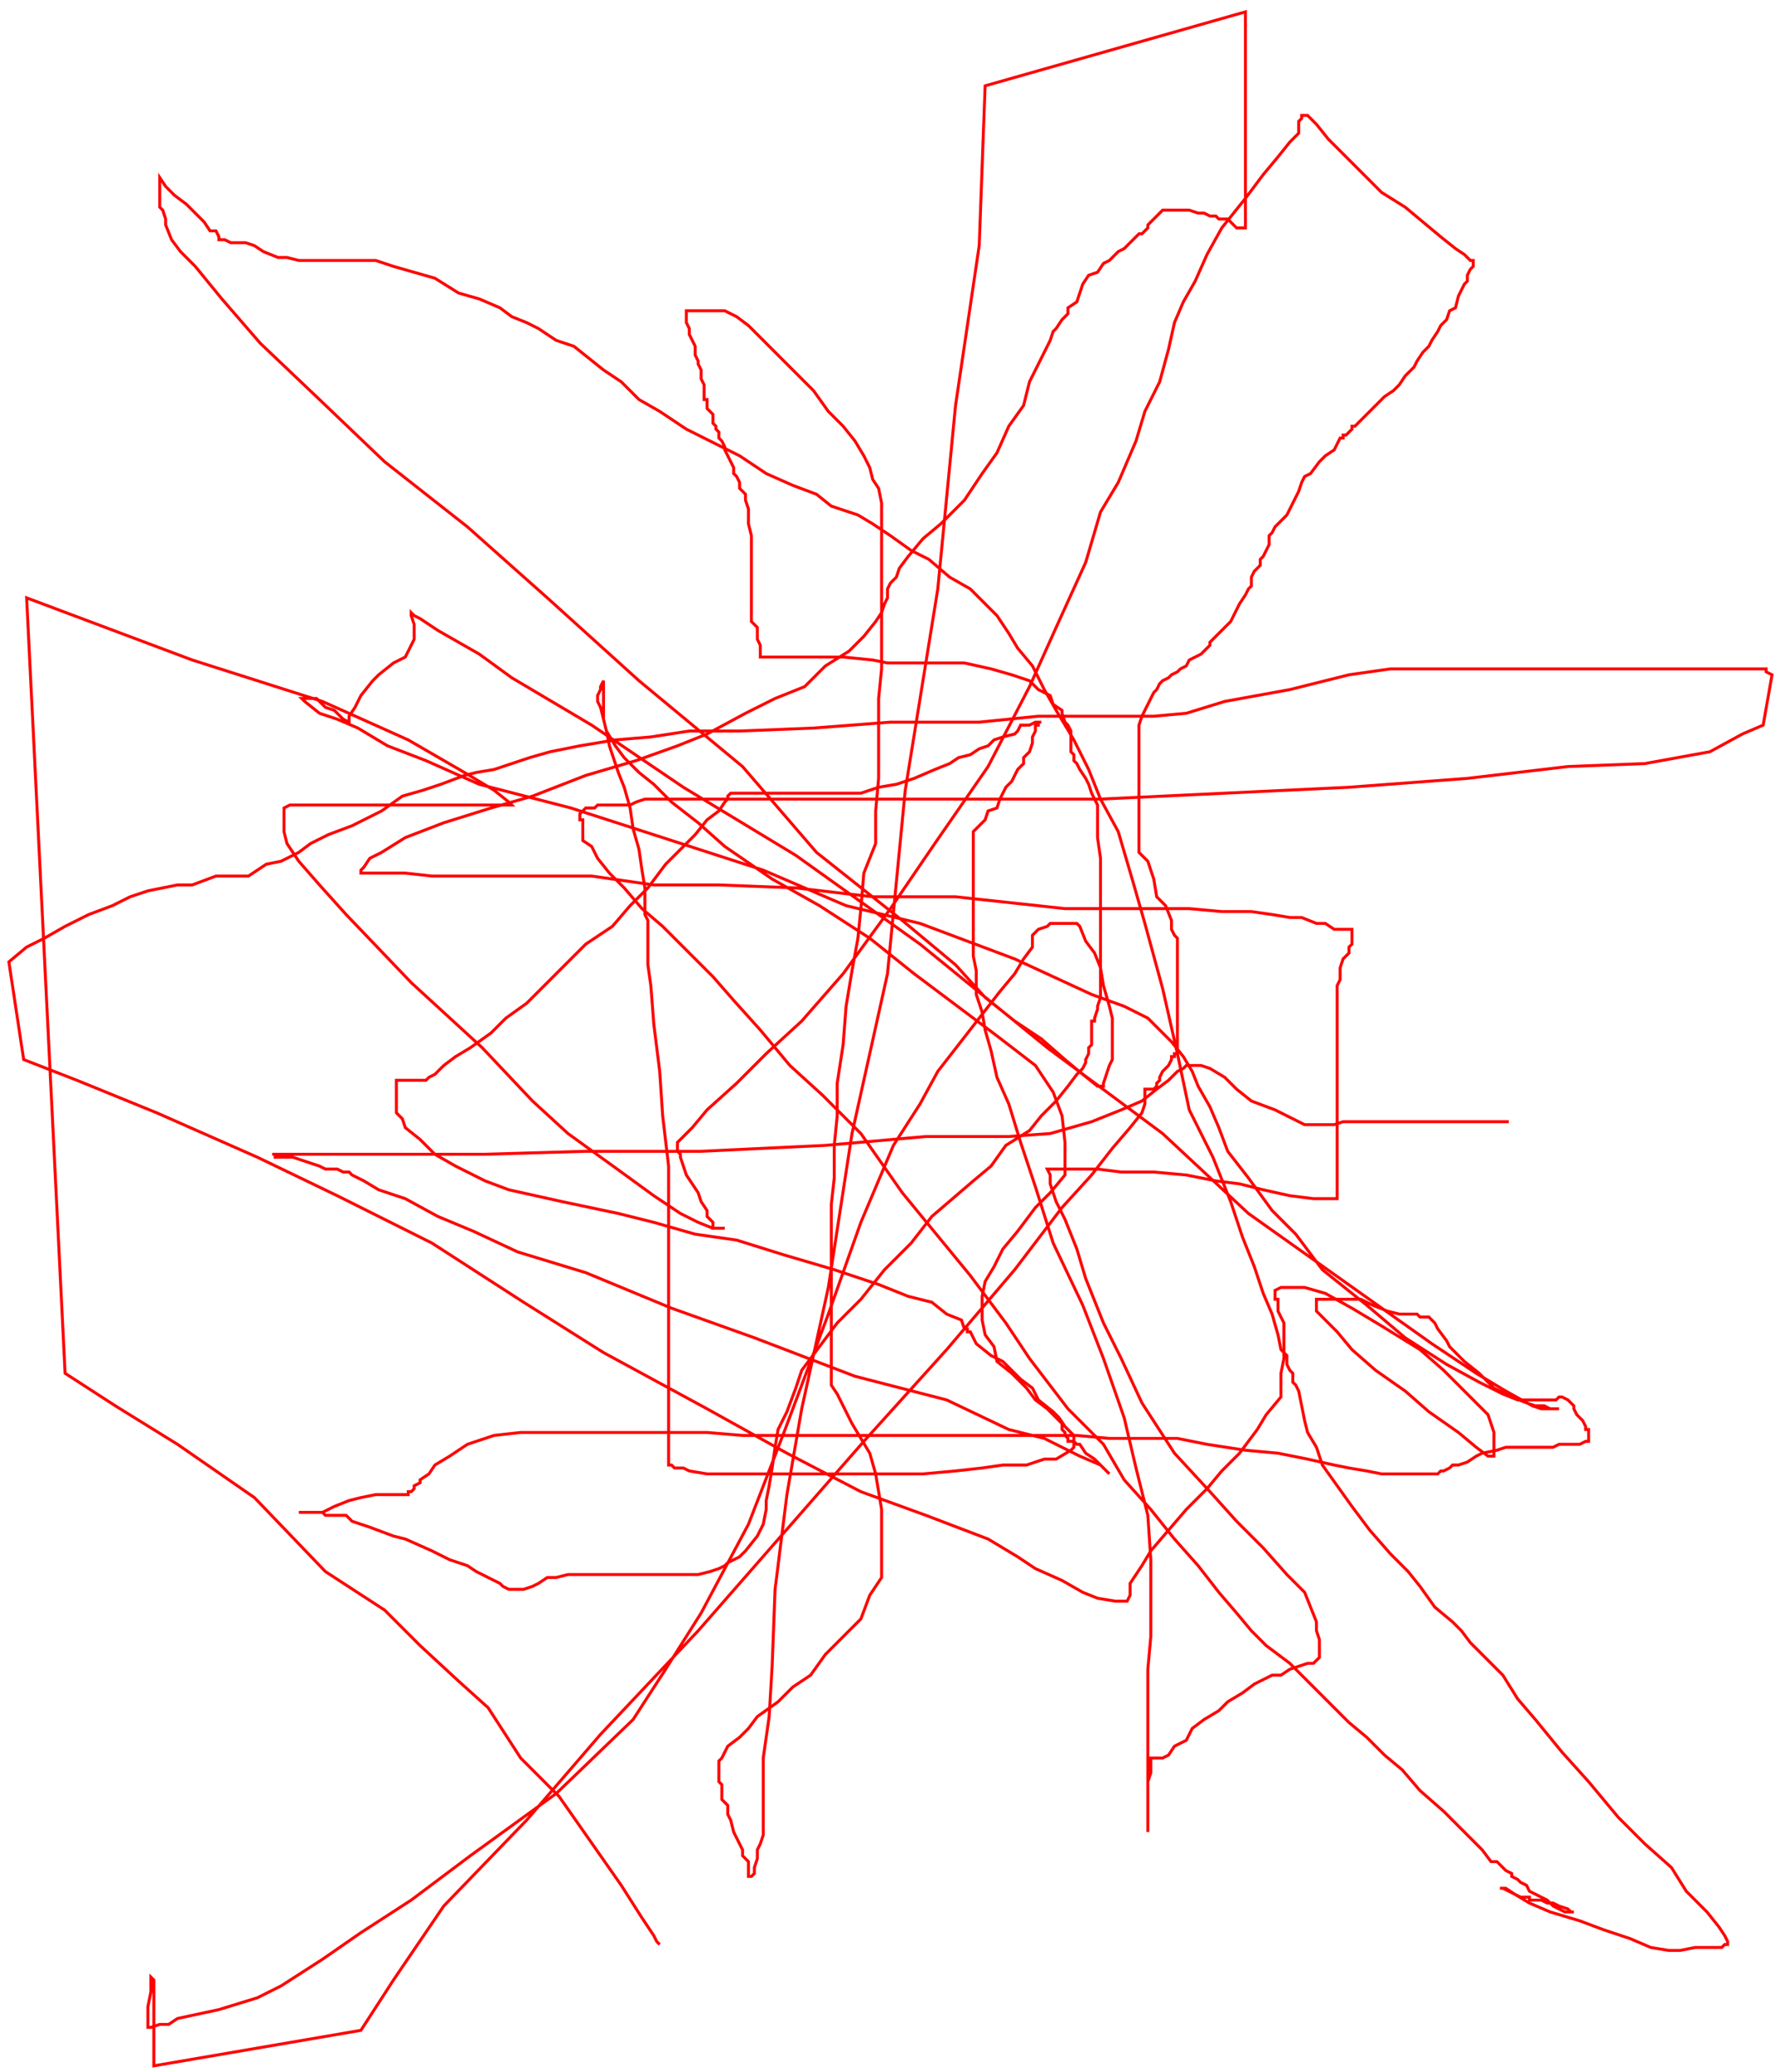 <svg width='600' height='700' xmlns='http://www.w3.org/2000/svg' xmlns:xlink='http://www.w3.org/1999/xlink'>
<g>
<polyline fill='none' stroke='red' points='223,657 222,656 221,654 217,648 210,637 189,607 176,594 165,577 155,568 142,556 130,544 110,531 86,506 60,488 39,475 22,464 9,202 65,223 109,237 138,250 157,261 167,267 172,271 173,272 172,272 169,272 165,272 158,272 150,272 141,272 132,272 120,272 110,272 103,272 99,272 98,272 96,273 96,274 96,275 96,277 96,281 97,285 101,291 108,299 117,309 139,332 163,354 180,372 192,383 210,396 221,404 230,410 236,413 241,415 244,415 245,415 244,415 243,415 242,415 241,415 241,414 241,413 240,412 239,411 239,409 237,406 236,403 234,400 232,397 231,394 230,391 230,390 229,389 229,388 229,388 229,388 229,386 234,381 239,375 249,366 259,356 271,345 285,329 301,307 316,285 334,259 348,232 357,212 367,190 372,173 378,163 384,149 387,139 392,129 395,118 397,109 400,102 404,95 408,86 413,77 421,67 427,59 432,53 436,48 439,45 439,42 439,41 440,40 440,39 442,39 445,42 449,47 454,52 461,59 467,65 475,70 481,75 487,80 492,84 495,86 497,88 498,88 498,88 498,89 498,90 497,91 496,93 496,94 496,95 495,96 494,98 493,100 492,104 490,105 489,108 487,110 486,112 484,115 483,117 481,119 479,122 478,124 475,127 473,130 471,132 468,134 465,137 463,139 461,141 460,142 458,144 457,144 457,145 456,146 455,147 454,147 454,148 453,148 452,150 451,152 448,154 446,156 443,160 441,161 440,163 439,166 438,168 437,170 436,172 435,174 433,176 431,178 430,180 429,181 429,184 428,186 427,188 426,189 426,191 424,193 423,195 423,196 423,198 422,199 421,201 419,204 418,206 417,208 416,210 414,212 413,213 412,214 411,215 409,217 409,218 407,220 406,221 404,222 402,223 401,225 399,226 399,226 398,227 396,228 395,229 393,230 392,231 391,233 390,234 389,236 388,238 387,240 386,242 385,245 385,248 385,251 385,255 385,259 385,263 385,268 385,272 385,277 385,283 385,288 388,291 390,297 391,303 394,306 396,311 396,314 397,316 398,317 398,318 398,320 398,323 398,325 398,329 398,332 398,335 398,338 398,341 398,344 398,347 398,349 398,351 398,353 398,354 398,355 398,356 397,356 397,357 396,357 396,358 395,360 394,361 393,362 392,364 392,365 391,366 391,367 390,368 389,368 388,368 387,368 387,370 387,373 386,376 382,381 376,388 369,397 359,408 343,429 320,456 292,487 264,519 236,551 203,586 178,615 150,644 133,669 122,686 52,698 52,691 52,684 52,676 52,673 52,670 52,669 51,668 51,669 51,673 50,678 50,681 50,683 50,684 50,685 50,685 51,685 54,684 57,684 60,682 74,679 87,675 95,671 109,662 122,653 139,642 159,627 188,606 214,581 225,564 237,545 253,515 265,484 280,444 291,413 302,387 311,373 317,362 324,353 331,344 338,335 343,329 346,324 349,320 349,318 349,317 349,316 350,315 351,314 354,313 355,312 358,312 359,312 360,312 361,312 362,312 363,312 364,312 365,313 367,318 370,322 372,327 373,333 375,340 376,344 376,348 376,351 376,352 376,353 376,354 376,355 376,356 376,357 376,358 375,360 374,363 373,366 373,367 373,367 372,367 371,367 366,363 360,358 352,351 343,345 333,337 323,326 305,311 276,288 251,259 216,230 185,202 158,178 130,156 108,135 88,116 75,101 66,90 61,85 58,81 56,76 56,74 55,71 54,70 54,68 54,67 54,66 54,65 54,64 54,62 54,61 54,60 56,63 59,66 63,69 65,71 67,73 69,75 71,78 73,78 74,80 74,81 74,81 76,81 78,82 83,82 86,83 89,85 94,87 97,87 101,88 104,88 106,88 109,88 111,88 112,88 113,88 114,88 115,88 116,88 118,88 121,88 124,88 127,88 133,90 140,92 147,94 155,99 162,101 169,104 173,107 178,109 182,111 188,115 194,117 199,121 204,125 210,129 216,135 223,139 232,145 242,150 250,154 259,160 268,164 276,167 281,171 290,174 295,177 301,181 308,186 314,189 321,195 328,199 332,203 337,208 341,214 344,219 349,225 353,233 357,240 363,250 368,260 372,270 378,281 383,298 387,312 393,334 398,356 402,375 410,391 416,406 420,418 424,428 427,437 430,444 432,451 433,456 435,458 435,461 436,463 437,464 437,465 437,466 437,467 438,468 439,470 440,475 441,480 442,484 445,489 447,495 452,502 457,509 463,517 470,525 476,531 480,536 485,543 491,548 494,551 497,555 502,560 508,566 513,574 519,581 528,592 537,602 547,614 556,623 565,631 570,639 577,646 581,651 583,654 584,656 584,657 583,657 582,658 580,658 579,658 577,658 576,658 573,658 568,659 564,659 558,658 551,655 542,652 534,649 524,646 517,643 512,640 508,638 507,638 508,638 509,638 512,640 514,641 515,641 517,641 517,642 518,642 519,642 520,642 521,642 523,643 525,643 527,644 530,645 531,646 532,646 532,646 531,646 529,646 527,645 525,644 523,642 521,641 519,640 517,639 516,637 514,636 513,635 511,634 511,633 509,632 508,631 506,629 504,629 501,625 496,620 488,612 480,605 474,598 468,593 462,587 456,582 448,574 441,567 436,562 428,556 423,551 418,545 412,538 405,529 397,520 389,510 380,500 373,488 361,476 348,459 340,447 328,431 305,403 291,383 278,370 267,360 257,348 248,338 241,330 232,321 224,313 217,307 211,300 206,295 202,290 200,286 197,284 197,283 197,282 197,281 197,280 197,279 197,277 196,277 196,276 196,275 197,274 198,273 199,273 200,273 201,273 202,272 206,272 207,272 210,272 213,272 215,271 218,270 221,270 225,270 229,270 233,270 235,270 239,270 244,270 247,270 251,270 253,270 256,270 258,270 260,270 262,270 265,270 270,270 278,270 292,270 311,270 338,270 372,270 414,268 456,266 496,263 530,259 556,258 578,254 589,248 596,245 599,228 597,227 597,226 596,226 593,226 590,226 585,226 580,226 574,226 569,226 563,226 558,226 555,226 552,226 550,226 549,226 549,226 547,226 546,226 543,226 540,226 538,226 535,226 532,226 528,226 524,226 521,226 519,226 518,226 517,226 516,226 515,226 512,226 506,226 497,226 483,226 470,226 456,228 436,233 414,237 401,241 390,242 383,242 376,242 369,242 365,242 360,242 356,242 351,242 341,243 331,244 318,244 301,244 275,246 250,247 233,247 220,249 208,250 196,252 186,254 179,256 173,258 167,260 161,261 157,262 149,265 143,267 136,269 129,274 119,279 111,282 105,285 101,288 95,291 90,292 84,296 78,296 73,296 65,299 60,299 55,300 50,301 44,303 38,306 30,309 22,313 15,317 9,320 3,325 8,358 26,365 53,376 87,391 114,404 146,420 177,440 204,457 239,476 266,491 291,504 313,512 334,520 344,526 350,530 359,534 366,538 371,540 377,541 379,541 380,541 381,541 382,539 382,535 386,529 389,524 395,517 401,510 408,503 413,497 419,491 425,483 428,478 433,472 433,468 433,464 434,459 434,454 434,450 434,447 433,445 432,443 432,441 432,439 431,439 431,437 431,436 433,435 436,435 441,435 448,437 457,442 467,448 480,456 488,463 497,472 503,478 505,484 505,487 505,490 505,492 503,492 499,489 493,484 483,477 475,470 465,463 457,456 452,450 447,445 445,443 445,441 445,440 445,439 446,439 448,439 453,439 457,439 460,439 464,441 469,443 473,444 479,444 480,445 482,445 483,445 484,446 485,447 486,449 489,453 490,455 495,460 500,464 505,469 511,472 516,474 519,475 522,475 524,476 525,476 526,476 527,476 526,476 524,476 521,476 518,475 509,470 499,464 484,454 453,432 422,410 393,383 354,354 311,319 269,289 231,266 200,245 173,229 162,221 148,213 142,209 140,208 139,207 139,208 140,211 140,214 140,216 139,218 137,222 133,224 128,228 126,230 122,235 120,239 118,242 118,244 116,243 115,242 113,240 110,239 108,237 107,236 104,236 103,236 102,236 102,236 103,237 108,241 114,243 121,246 131,252 144,257 162,265 193,273 224,283 258,294 286,306 311,312 343,324 369,336 380,340 388,344 393,349 396,352 400,357 403,362 405,367 409,374 412,381 415,389 422,398 430,409 438,417 447,429 462,441 475,452 489,461 500,467 508,471 513,473 518,473 521,473 523,473 525,473 526,473 527,472 528,472 530,473 532,475 532,476 533,478 535,480 536,482 536,483 537,483 537,485 537,486 537,487 537,487 536,487 534,488 530,488 527,488 525,489 522,489 519,489 515,489 512,489 509,489 506,490 501,491 499,492 496,494 493,495 491,495 490,496 488,497 487,497 486,498 485,498 483,498 481,498 479,498 476,498 474,498 471,498 467,498 462,497 456,496 451,495 442,493 432,491 421,490 408,488 398,486 387,486 375,486 364,485 352,485 339,485 329,485 316,485 303,485 291,485 278,485 265,485 251,485 239,484 227,484 212,484 201,484 187,484 176,484 167,485 158,488 152,492 147,495 145,498 142,500 142,501 140,502 140,503 139,504 138,504 138,505 137,505 136,505 134,505 133,505 131,505 127,505 122,506 118,507 113,509 109,511 103,511 102,511 101,511 101,511 103,511 104,511 105,511 106,511 107,511 109,511 110,512 112,512 114,512 117,512 119,514 122,515 125,516 133,519 137,520 146,524 152,527 158,529 161,531 165,533 167,534 169,535 170,536 172,537 173,537 174,537 175,537 176,537 177,537 180,536 182,535 185,533 188,533 192,532 195,532 199,532 204,532 209,532 213,532 216,532 220,532 223,532 226,532 229,532 231,532 235,532 236,532 240,531 243,530 245,529 246,528 250,526 252,524 256,519 258,515 259,510 259,507 260,502 261,496 262,489 263,483 266,477 269,469 271,463 277,455 283,447 291,439 299,429 308,420 315,411 322,405 329,399 335,394 340,387 348,382 352,377 357,372 361,367 364,363 366,361 367,359 367,358 368,356 368,354 369,353 369,352 369,351 369,350 369,349 369,348 369,347 369,345 370,345 370,344 371,341 371,340 372,337 372,334 372,329 372,323 372,316 372,311 372,304 372,297 372,290 371,283 371,276 371,272 369,268 368,265 367,263 365,260 364,258 363,257 363,256 363,255 362,254 362,253 362,251 362,250 362,249 362,247 361,245 360,244 359,241 359,240 356,238 355,235 351,233 348,230 342,228 335,226 326,224 318,224 310,224 300,224 295,223 285,222 278,222 271,222 266,222 263,222 260,222 259,222 258,222 257,222 257,221 257,220 257,219 257,218 256,216 256,214 256,212 254,210 254,208 254,206 254,203 254,200 254,198 254,195 254,193 254,190 254,187 254,184 254,181 253,177 253,174 253,172 252,169 252,167 250,165 250,163 249,161 248,160 248,158 247,156 246,154 245,152 245,151 244,149 243,148 243,146 242,145 242,144 241,143 241,141 241,140 240,139 239,138 239,137 239,136 239,135 238,135 238,134 238,133 238,132 238,131 238,130 237,128 237,127 237,125 236,123 236,122 235,120 235,117 234,115 233,113 233,111 232,109 232,107 232,106 232,105 232,105 233,105 235,105 238,105 242,105 245,105 249,107 253,110 258,115 263,120 268,125 275,132 280,139 285,144 289,149 292,154 294,158 295,162 297,165 298,170 298,174 298,180 298,184 298,191 298,198 298,206 298,215 298,226 297,236 297,250 297,263 296,274 296,285 292,295 291,307 290,317 288,328 286,340 285,353 283,366 283,377 282,387 282,398 281,407 281,416 281,424 281,432 281,439 281,446 281,453 281,457 281,461 281,465 281,468 283,471 284,473 286,477 288,481 291,486 294,491 296,498 297,504 298,510 298,516 298,522 298,528 298,533 294,539 291,547 285,553 279,559 274,566 268,570 263,575 256,580 253,584 250,587 246,590 245,592 244,594 243,595 243,596 243,597 243,599 243,600 243,601 243,602 244,603 244,605 244,608 246,610 246,613 247,615 248,619 249,621 250,623 251,625 251,627 252,628 253,629 253,631 253,633 253,634 253,634 254,634 255,633 255,632 255,631 256,628 256,625 257,623 258,620 258,614 258,610 258,603 258,594 260,580 261,563 262,537 266,505 271,476 280,435 288,383 300,329 306,267 317,199 323,137 331,83 333,29 421,4 421,11 421,16 421,23 421,30 421,37 421,44 421,52 421,59 421,65 421,70 421,73 421,75 421,76 421,77 420,77 419,77 418,77 417,76 416,75 415,74 412,74 411,73 409,73 407,72 405,72 402,71 400,71 399,71 398,71 397,71 397,71 396,71 394,71 393,71 391,73 390,74 388,76 388,77 386,79 385,79 382,82 380,84 378,85 375,88 373,89 371,92 368,93 366,96 365,99 364,102 361,104 361,106 359,108 357,111 356,112 355,115 353,119 351,123 348,129 346,137 341,144 337,153 332,160 326,169 318,177 312,182 307,188 304,192 303,195 301,197 300,199 300,200 300,201 300,202 299,204 298,207 296,210 292,215 287,220 279,225 272,232 262,236 252,241 239,248 229,252 215,257 198,262 180,269 166,273 150,278 137,283 129,288 125,290 123,293 122,294 122,295 125,295 132,295 137,295 146,296 155,296 167,296 181,296 200,296 221,299 243,299 269,300 295,303 323,303 360,307 388,307 402,307 413,308 423,308 430,309 436,310 440,310 445,312 448,312 451,314 453,314 454,314 456,314 457,314 457,315 457,316 457,317 457,318 457,319 456,320 456,322 455,323 454,324 453,327 453,329 453,331 452,333 452,336 452,339 452,345 452,351 452,358 452,364 452,371 452,378 452,385 452,391 452,398 452,401 452,404 452,405 450,405 444,405 436,404 427,402 419,400 411,399 401,397 390,396 379,396 371,395 362,395 358,395 356,395 355,395 354,395 355,397 355,400 357,406 360,412 364,422 367,432 373,447 379,459 386,474 397,491 409,504 418,514 427,523 435,532 441,538 443,543 445,548 445,551 446,554 446,556 446,558 446,560 445,561 444,562 442,562 439,563 436,564 433,566 430,566 424,569 420,572 415,575 412,578 407,581 403,584 401,588 397,590 395,593 393,594 392,594 391,594 390,594 389,594 389,595 389,597 389,599 388,602 388,604 388,608 388,613 388,615 388,616 388,617 388,618 388,619 388,619 388,618 388,617 388,615 388,612 388,609 388,605 388,600 388,593 388,583 388,575 388,564 389,553 389,541 389,527 388,512 384,496 380,479 373,459 366,441 356,420 350,401 345,386 341,373 337,364 335,355 333,348 332,342 330,336 330,332 330,328 329,323 329,319 329,315 329,312 329,309 329,306 329,303 329,300 329,297 329,294 329,292 329,290 329,289 329,287 329,286 329,285 329,284 329,283 329,281 331,279 333,277 334,274 337,273 338,270 340,266 342,264 344,260 346,258 346,256 348,254 349,251 349,250 349,249 350,247 350,246 350,245 351,245 351,244 352,244 352,244 350,244 348,245 345,245 344,247 343,248 339,249 336,250 334,252 331,253 328,255 324,256 321,258 316,260 309,263 303,265 297,266 291,268 284,268 275,268 268,268 261,268 257,268 252,268 249,268 248,268 247,268 246,269 246,270 245,271 243,274 239,277 235,282 230,287 225,292 219,300 213,306 207,313 198,319 191,326 185,332 178,339 171,344 166,349 159,354 154,357 150,360 148,362 147,363 145,364 144,365 143,365 142,365 141,365 140,365 139,365 138,365 136,365 135,365 134,365 134,366 134,367 134,370 134,371 134,373 134,376 136,378 137,381 142,385 147,390 154,394 164,399 172,402 190,406 209,410 221,413 235,417 249,419 265,424 282,429 297,434 307,438 315,440 320,444 325,446 326,449 327,449 327,450 328,450 330,454 335,458 339,460 343,464 345,466 349,469 351,473 356,477 358,479 360,482 363,485 363,487 363,488 363,489 362,490 357,493 353,493 347,495 339,495 332,496 323,497 312,498 302,498 291,498 281,498 273,498 263,498 254,498 247,498 239,498 233,497 231,496 228,496 227,495 226,495 226,495 226,495 226,493 226,490 226,486 226,481 226,477 226,471 226,467 226,459 226,453 226,446 226,436 226,411 226,394 224,377 223,362 221,346 220,333 219,326 219,323 219,321 219,319 219,318 219,317 219,316 219,315 219,314 219,311 218,309 218,304 218,300 217,294 216,287 214,280 213,273 211,266 209,261 207,255 206,252 205,247 204,243 204,239 204,234 204,232 204,231 204,230 204,230 204,230 203,232 203,233 202,235 202,237 203,239 204,243 205,247 208,252 211,256 216,261 221,265 227,271 236,278 245,286 261,297 277,306 294,317 309,329 325,341 337,350 350,360 356,369 359,377 360,386 360,393 360,397 355,403 350,408 344,416 339,422 336,428 333,433 332,438 332,442 332,446 333,451 336,455 337,460 342,464 347,469 350,473 354,476 357,479 359,481 359,481 359,483 360,484 360,485 361,486 361,487 362,487 363,487 364,488 365,488 367,491 370,493 372,495 373,496 375,498 372,495 372,495 365,492 353,486 341,483 320,473 289,465 255,452 227,442 198,430 175,423 160,416 148,411 137,405 128,402 123,399 119,397 118,396 117,396 116,396 114,395 113,395 110,395 108,394 105,393 102,392 99,391 96,391 93,391 93,390 92,390 92,390 93,390 98,390 107,390 118,390 139,390 164,390 198,389 237,389 279,387 313,384 341,384 355,383 369,379 379,375 386,372 391,368 395,365 398,362 400,361 401,360 403,360 406,360 409,361 414,364 418,368 423,372 431,375 437,378 441,380 445,380 446,380 447,380 448,380 450,380 451,380 454,379 457,379 461,379 467,379 474,379 481,379 487,379 493,379 497,379 500,379 503,379 505,379 506,379 507,379 508,379 509,379 510,379 510,379 ' /></g>
</svg>
